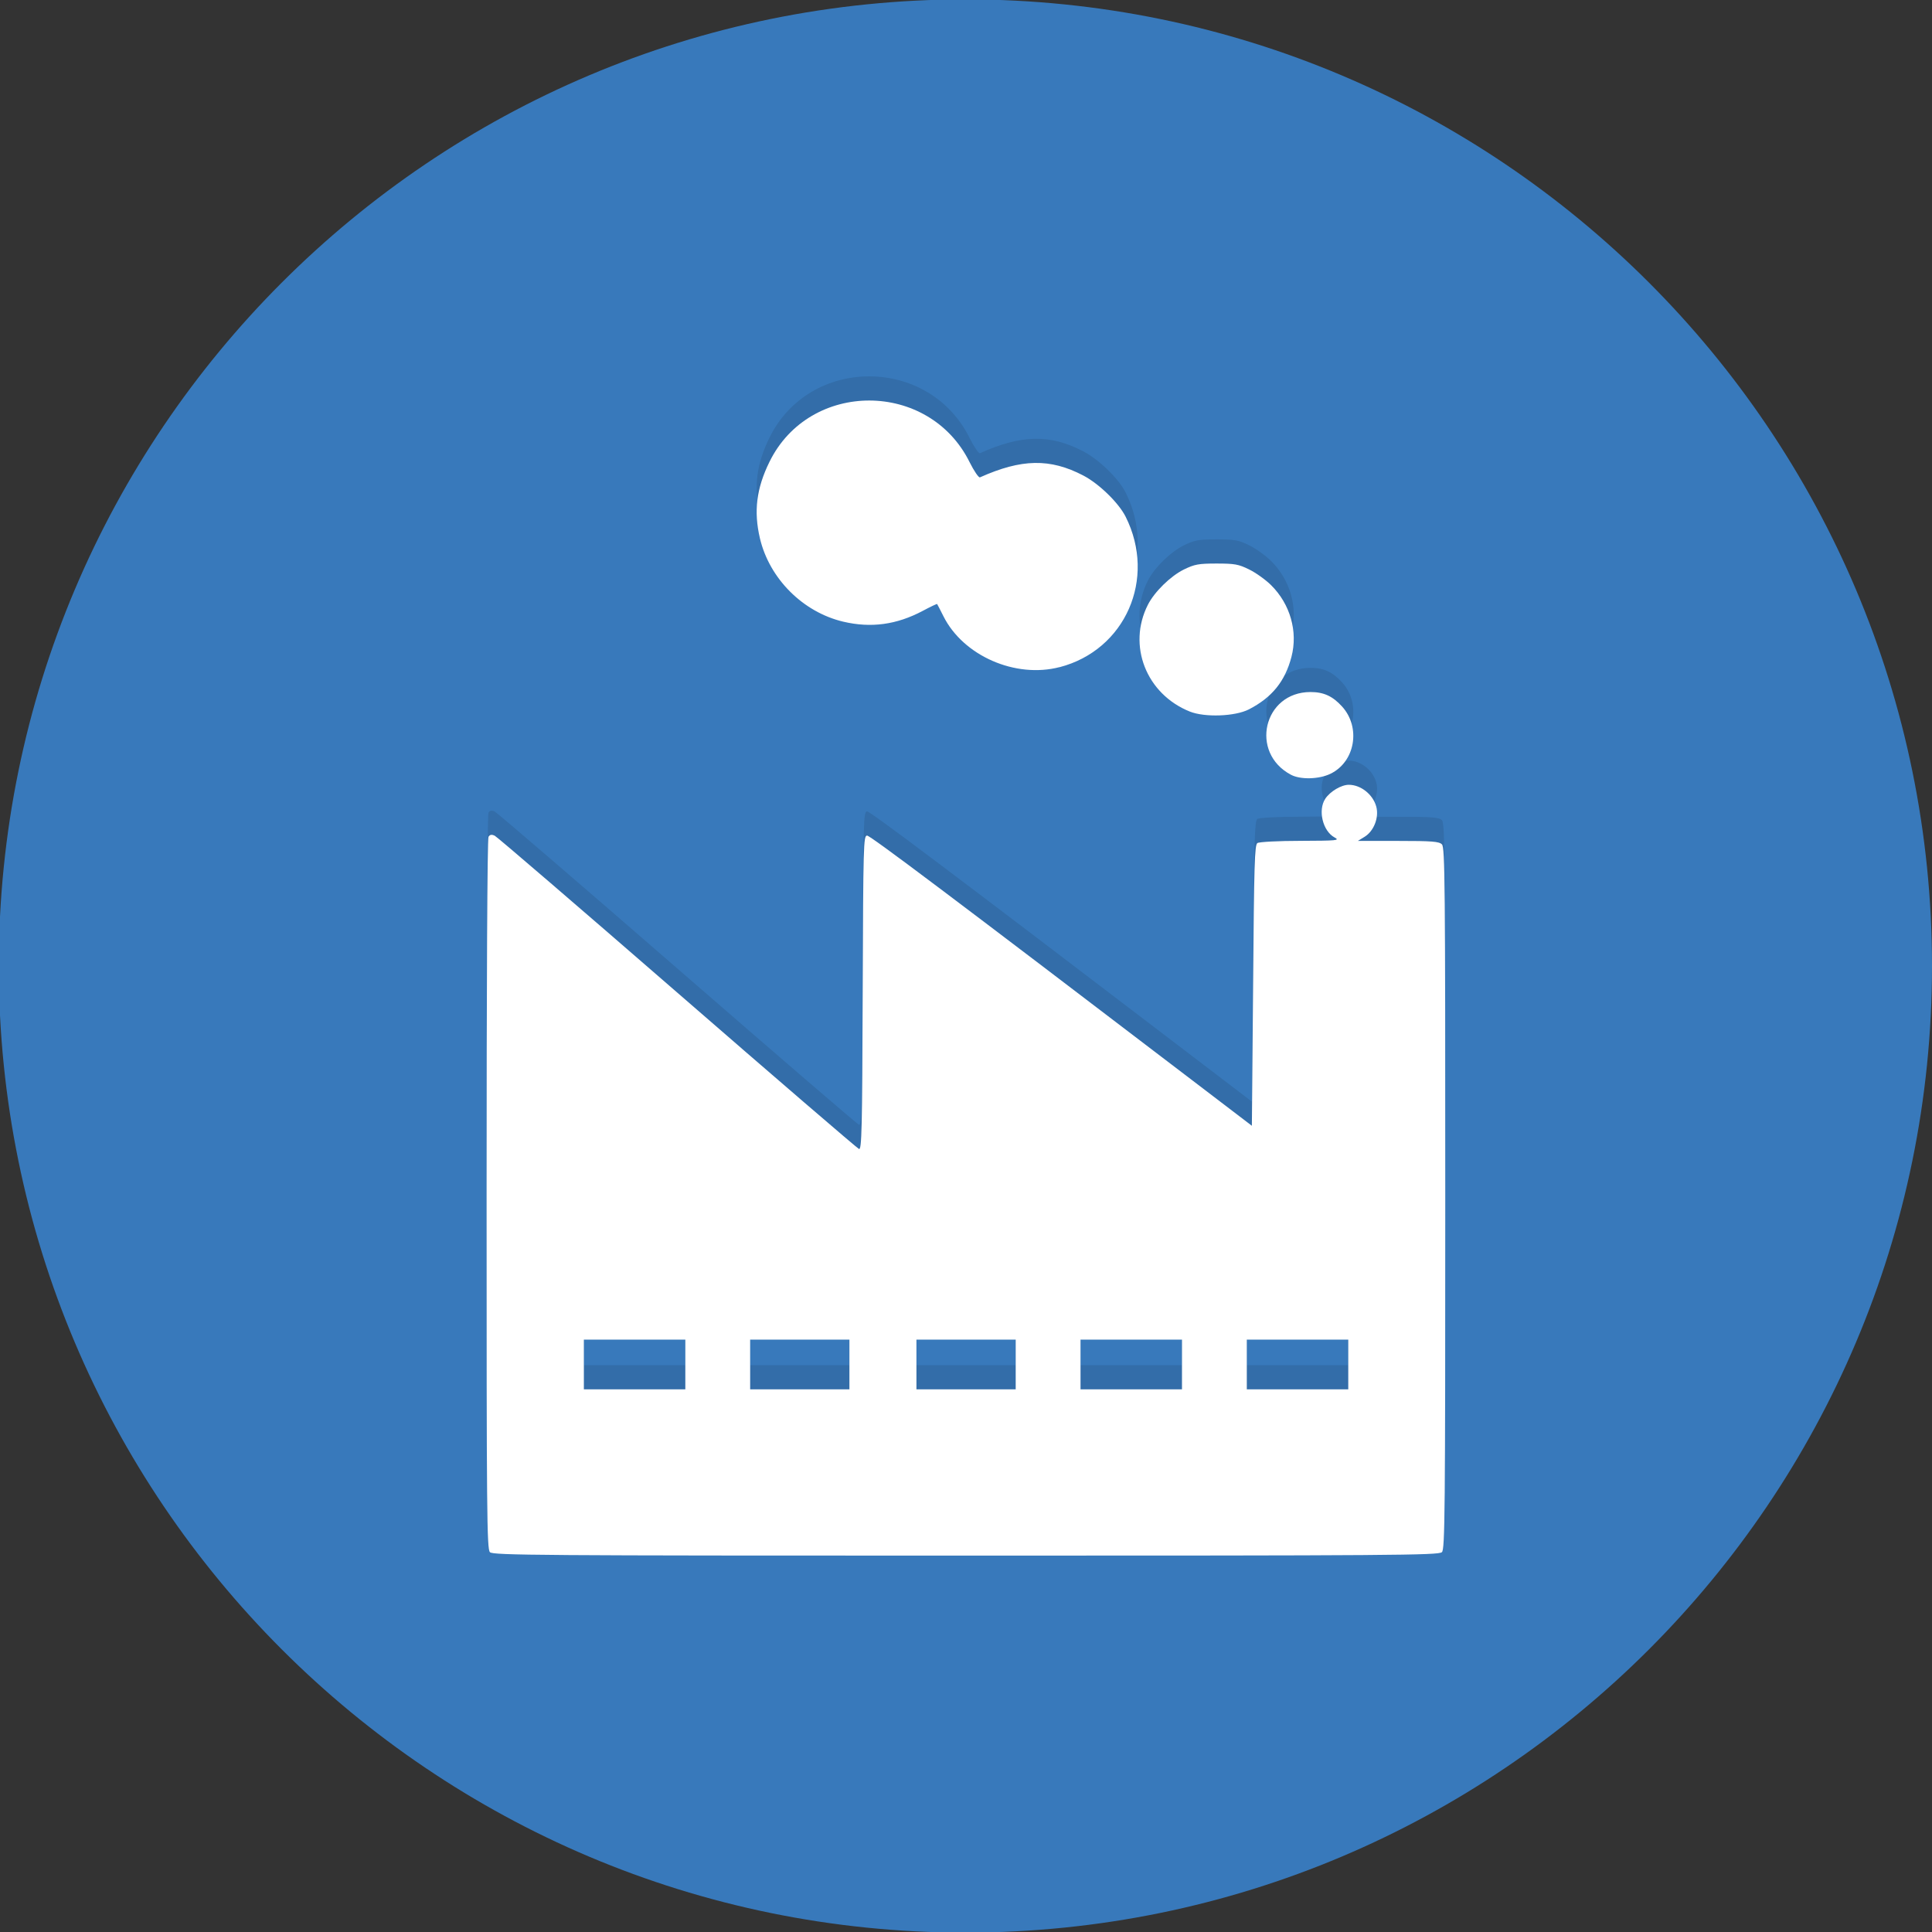<?xml version="1.0" encoding="UTF-8" standalone="no"?>
<!-- Created with Inkscape (http://www.inkscape.org/) -->

<svg
   xmlns:dc="http://purl.org/dc/elements/1.1/"
   xmlns:cc="http://creativecommons.org/ns#"
   xmlns:rdf="http://www.w3.org/1999/02/22-rdf-syntax-ns#"
   xmlns:svg="http://www.w3.org/2000/svg"
   xmlns="http://www.w3.org/2000/svg"
   xmlns:sodipodi="http://sodipodi.sourceforge.net/DTD/sodipodi-0.dtd"
   xmlns:inkscape="http://www.inkscape.org/namespaces/inkscape"
   width="28.222mm"
   height="28.222mm"
   viewBox="0 0 28.222 28.222"
   version="1.1"
   id="svg1438"
   inkscape:version="0.92.4 (5da689c313, 2019-01-14)"
   sodipodi:docname="Factories.svg">
  <rect x="0" y="0" width="28.222" height="28.222" fill="#333333" stroke="none"/>
  <defs
     id="defs1432" />
  <sodipodi:namedview
     id="base"
     pagecolor="#ffffff"
     bordercolor="#666666"
     borderopacity="1.0"
     inkscape:pageopacity="0.0"
     inkscape:pageshadow="2"
     inkscape:zoom="0.7"
     inkscape:cx="396.15313"
     inkscape:cy="-40.247922"
     inkscape:document-units="mm"
     inkscape:current-layer="layer1"
     showgrid="false"
     inkscape:window-width="1920"
     inkscape:window-height="1001"
     inkscape:window-x="-9"
     inkscape:window-y="-9"
     inkscape:window-maximized="1"
     fit-margin-top="0"
     fit-margin-left="0"
     fit-margin-right="0"
     fit-margin-bottom="0" />
  <g
     inkscape:label="Layer 1"
     inkscape:groupmode="layer"
     id="layer1"
     transform="translate(-59.216,-88.609)">
    <g
       id="g68025-1"
       transform="matrix(0.353,0,0,-0.353,87.438,102.72)">
      <path
         d="m 0,0 c 0,-22.091 -17.908,-40 -40,-40 -22.092,0 -40,17.909 -40,40 0,22.091 17.908,40 40,40 C -17.908,40 0,22.091 0,0"
         style="fill:#3879bb;fill-opacity:1;fill-rule:nonzero;stroke:none"
         id="path68027-7"
         inkscape:connector-curvature="0" />
    </g>
    <g
       id="g1377"
       transform="translate(286.007,-202.188)">
      <path
         sodipodi:nodetypes="csccccccccccscssscsccccsccccccccccccccccccccccccccccccccccccccccccccccscscscccccccccsccccccssccs"
         style="fill:#000000;fill-opacity:0.098;stroke-width:0.032"
         d="m -205.728,313.118 c 0.044,-0.045 0.049,-0.557 0.049,-5.17 0,-4.613 -0.004,-5.125 -0.049,-5.17 -0.042,-0.042 -0.145,-0.05 -0.639,-0.05 h -0.589 l 0.098,-0.06 c 0.136,-0.083 0.214,-0.283 0.171,-0.441 -0.048,-0.178 -0.226,-0.319 -0.401,-0.319 -0.11,0 -0.273,0.097 -0.344,0.204 -0.11,0.169 -0.037,0.472 0.137,0.566 0.079,0.043 0.037,0.047 -0.497,0.049 -0.321,0 -0.605,0.015 -0.631,0.032 -0.041,0.026 -0.049,0.304 -0.063,2.08 l -0.018,2.05 -0.856,-0.653 c -3.519,-2.685 -4.717,-3.586 -4.765,-3.586 -0.053,0 -0.056,0.127 -0.064,2.298 -0.007,1.99 -0.014,2.295 -0.054,2.28 -0.025,-0.01 -1.218,-1.036 -2.652,-2.282 -1.433,-1.245 -2.635,-2.278 -2.669,-2.294 -0.045,-0.021 -0.071,-0.017 -0.091,0.016 -0.018,0.027 -0.028,2.172 -0.028,5.223 0,4.665 0.004,5.183 0.049,5.227 0.045,0.045 0.719,0.05 6.952,0.05 6.233,0 6.907,-0.005 6.952,-0.05 z m -12.534,-2.742 v -0.363 h 0.741 0.741 v 0.363 0.363 h -0.741 -0.741 z m 2.429,0 v -0.363 h 0.725 0.725 v 0.363 0.363 h -0.725 -0.725 z m 2.429,0 v -0.363 h 0.725 0.725 v 0.363 0.363 h -0.725 -0.725 z m 2.397,0 v -0.363 h 0.741 0.741 v 0.363 0.363 h -0.741 -0.741 z m 2.429,0 v -0.363 h 0.741 0.741 v 0.363 0.363 h -0.741 -0.741 z m 1.222,-8.629 c 0.36,-0.174 0.447,-0.676 0.17,-0.982 -0.138,-0.152 -0.268,-0.212 -0.462,-0.212 -0.686,0 -0.894,0.887 -0.284,1.209 0.138,0.073 0.409,0.066 0.576,-0.015 z m -1.191,-0.941 c 0.337,-0.174 0.527,-0.408 0.621,-0.766 0.097,-0.371 -0.018,-0.772 -0.298,-1.049 -0.08,-0.079 -0.224,-0.182 -0.321,-0.229 -0.154,-0.076 -0.212,-0.086 -0.475,-0.086 -0.263,0 -0.321,0.011 -0.477,0.087 -0.195,0.096 -0.429,0.325 -0.526,0.515 -0.302,0.595 -0.025,1.304 0.612,1.56 0.219,0.088 0.662,0.072 0.864,-0.032 z m -2.766,-0.616 c 0.961,-0.25 1.419,-1.293 0.965,-2.198 -0.102,-0.203 -0.389,-0.482 -0.619,-0.602 -0.485,-0.253 -0.902,-0.245 -1.509,0.027 -0.018,0.008 -0.086,-0.091 -0.151,-0.221 -0.592,-1.198 -2.335,-1.203 -2.923,-0.007 -0.192,0.39 -0.233,0.724 -0.14,1.12 0.139,0.588 0.628,1.077 1.216,1.216 0.406,0.096 0.78,0.045 1.161,-0.157 0.112,-0.06 0.207,-0.105 0.211,-0.101 0.004,0.004 0.045,0.085 0.093,0.18 0.29,0.577 1.051,0.91 1.696,0.742 z"
         id="path829-9"
         inkscape:connector-curvature="0" />
      <path
         sodipodi:nodetypes="csccccccccccscssscsccccsccccccccccccccccccccccccccccccccccccccccccccccscscscccccccccsccccccssccs"
         style="fill:#ffffff;stroke-width:0.032"
         d="m -205.728,313.471 c 0.044,-0.045 0.049,-0.557 0.049,-5.17 0,-4.613 -0.004,-5.125 -0.049,-5.17 -0.042,-0.042 -0.145,-0.05 -0.639,-0.05 h -0.589 l 0.098,-0.06 c 0.136,-0.083 0.214,-0.283 0.171,-0.441 -0.048,-0.178 -0.226,-0.319 -0.401,-0.319 -0.11,0 -0.273,0.097 -0.344,0.204 -0.11,0.169 -0.037,0.472 0.137,0.566 0.079,0.043 0.037,0.047 -0.497,0.049 -0.321,0 -0.605,0.015 -0.631,0.032 -0.041,0.026 -0.049,0.304 -0.063,2.08 l -0.018,2.05 -0.856,-0.653 c -3.519,-2.685 -4.717,-3.586 -4.765,-3.586 -0.053,0 -0.056,0.127 -0.064,2.298 -0.007,1.99 -0.014,2.295 -0.054,2.28 -0.025,-0.01 -1.218,-1.036 -2.652,-2.282 -1.433,-1.245 -2.635,-2.278 -2.669,-2.294 -0.045,-0.021 -0.071,-0.017 -0.091,0.016 -0.018,0.027 -0.028,2.172 -0.028,5.223 0,4.665 0.004,5.183 0.049,5.227 0.045,0.045 0.719,0.05 6.952,0.05 6.233,0 6.907,-0.005 6.952,-0.05 z m -12.534,-2.742 v -0.363 h 0.741 0.741 v 0.363 0.363 h -0.741 -0.741 z m 2.429,0 v -0.363 h 0.725 0.725 v 0.363 0.363 h -0.725 -0.725 z m 2.429,0 v -0.363 h 0.725 0.725 v 0.363 0.363 h -0.725 -0.725 z m 2.397,0 v -0.363 h 0.741 0.741 v 0.363 0.363 h -0.741 -0.741 z m 2.429,0 v -0.363 h 0.741 0.741 v 0.363 0.363 h -0.741 -0.741 z m 1.222,-8.629 c 0.36,-0.174 0.447,-0.676 0.17,-0.982 -0.138,-0.152 -0.268,-0.212 -0.462,-0.212 -0.686,0 -0.894,0.887 -0.284,1.209 0.138,0.073 0.409,0.066 0.576,-0.015 z m -1.191,-0.941 c 0.337,-0.174 0.527,-0.408 0.621,-0.766 0.097,-0.371 -0.018,-0.772 -0.298,-1.049 -0.08,-0.079 -0.224,-0.182 -0.321,-0.229 -0.154,-0.076 -0.212,-0.086 -0.475,-0.086 -0.263,0 -0.321,0.011 -0.477,0.087 -0.195,0.096 -0.429,0.325 -0.526,0.515 -0.302,0.595 -0.025,1.304 0.612,1.56 0.219,0.088 0.662,0.072 0.864,-0.032 z m -2.766,-0.616 c 0.961,-0.25 1.419,-1.293 0.965,-2.198 -0.102,-0.203 -0.389,-0.482 -0.619,-0.602 -0.485,-0.253 -0.902,-0.245 -1.509,0.027 -0.018,0.008 -0.086,-0.091 -0.151,-0.221 -0.592,-1.198 -2.335,-1.203 -2.923,-0.007 -0.192,0.39 -0.233,0.724 -0.14,1.12 0.139,0.588 0.628,1.077 1.216,1.216 0.406,0.096 0.78,0.045 1.161,-0.157 0.112,-0.06 0.207,-0.105 0.211,-0.101 0.004,0.004 0.045,0.085 0.093,0.18 0.29,0.577 1.051,0.91 1.696,0.742 z"
         id="path829"
         inkscape:connector-curvature="0" />
    </g>
  </g>
</svg>
